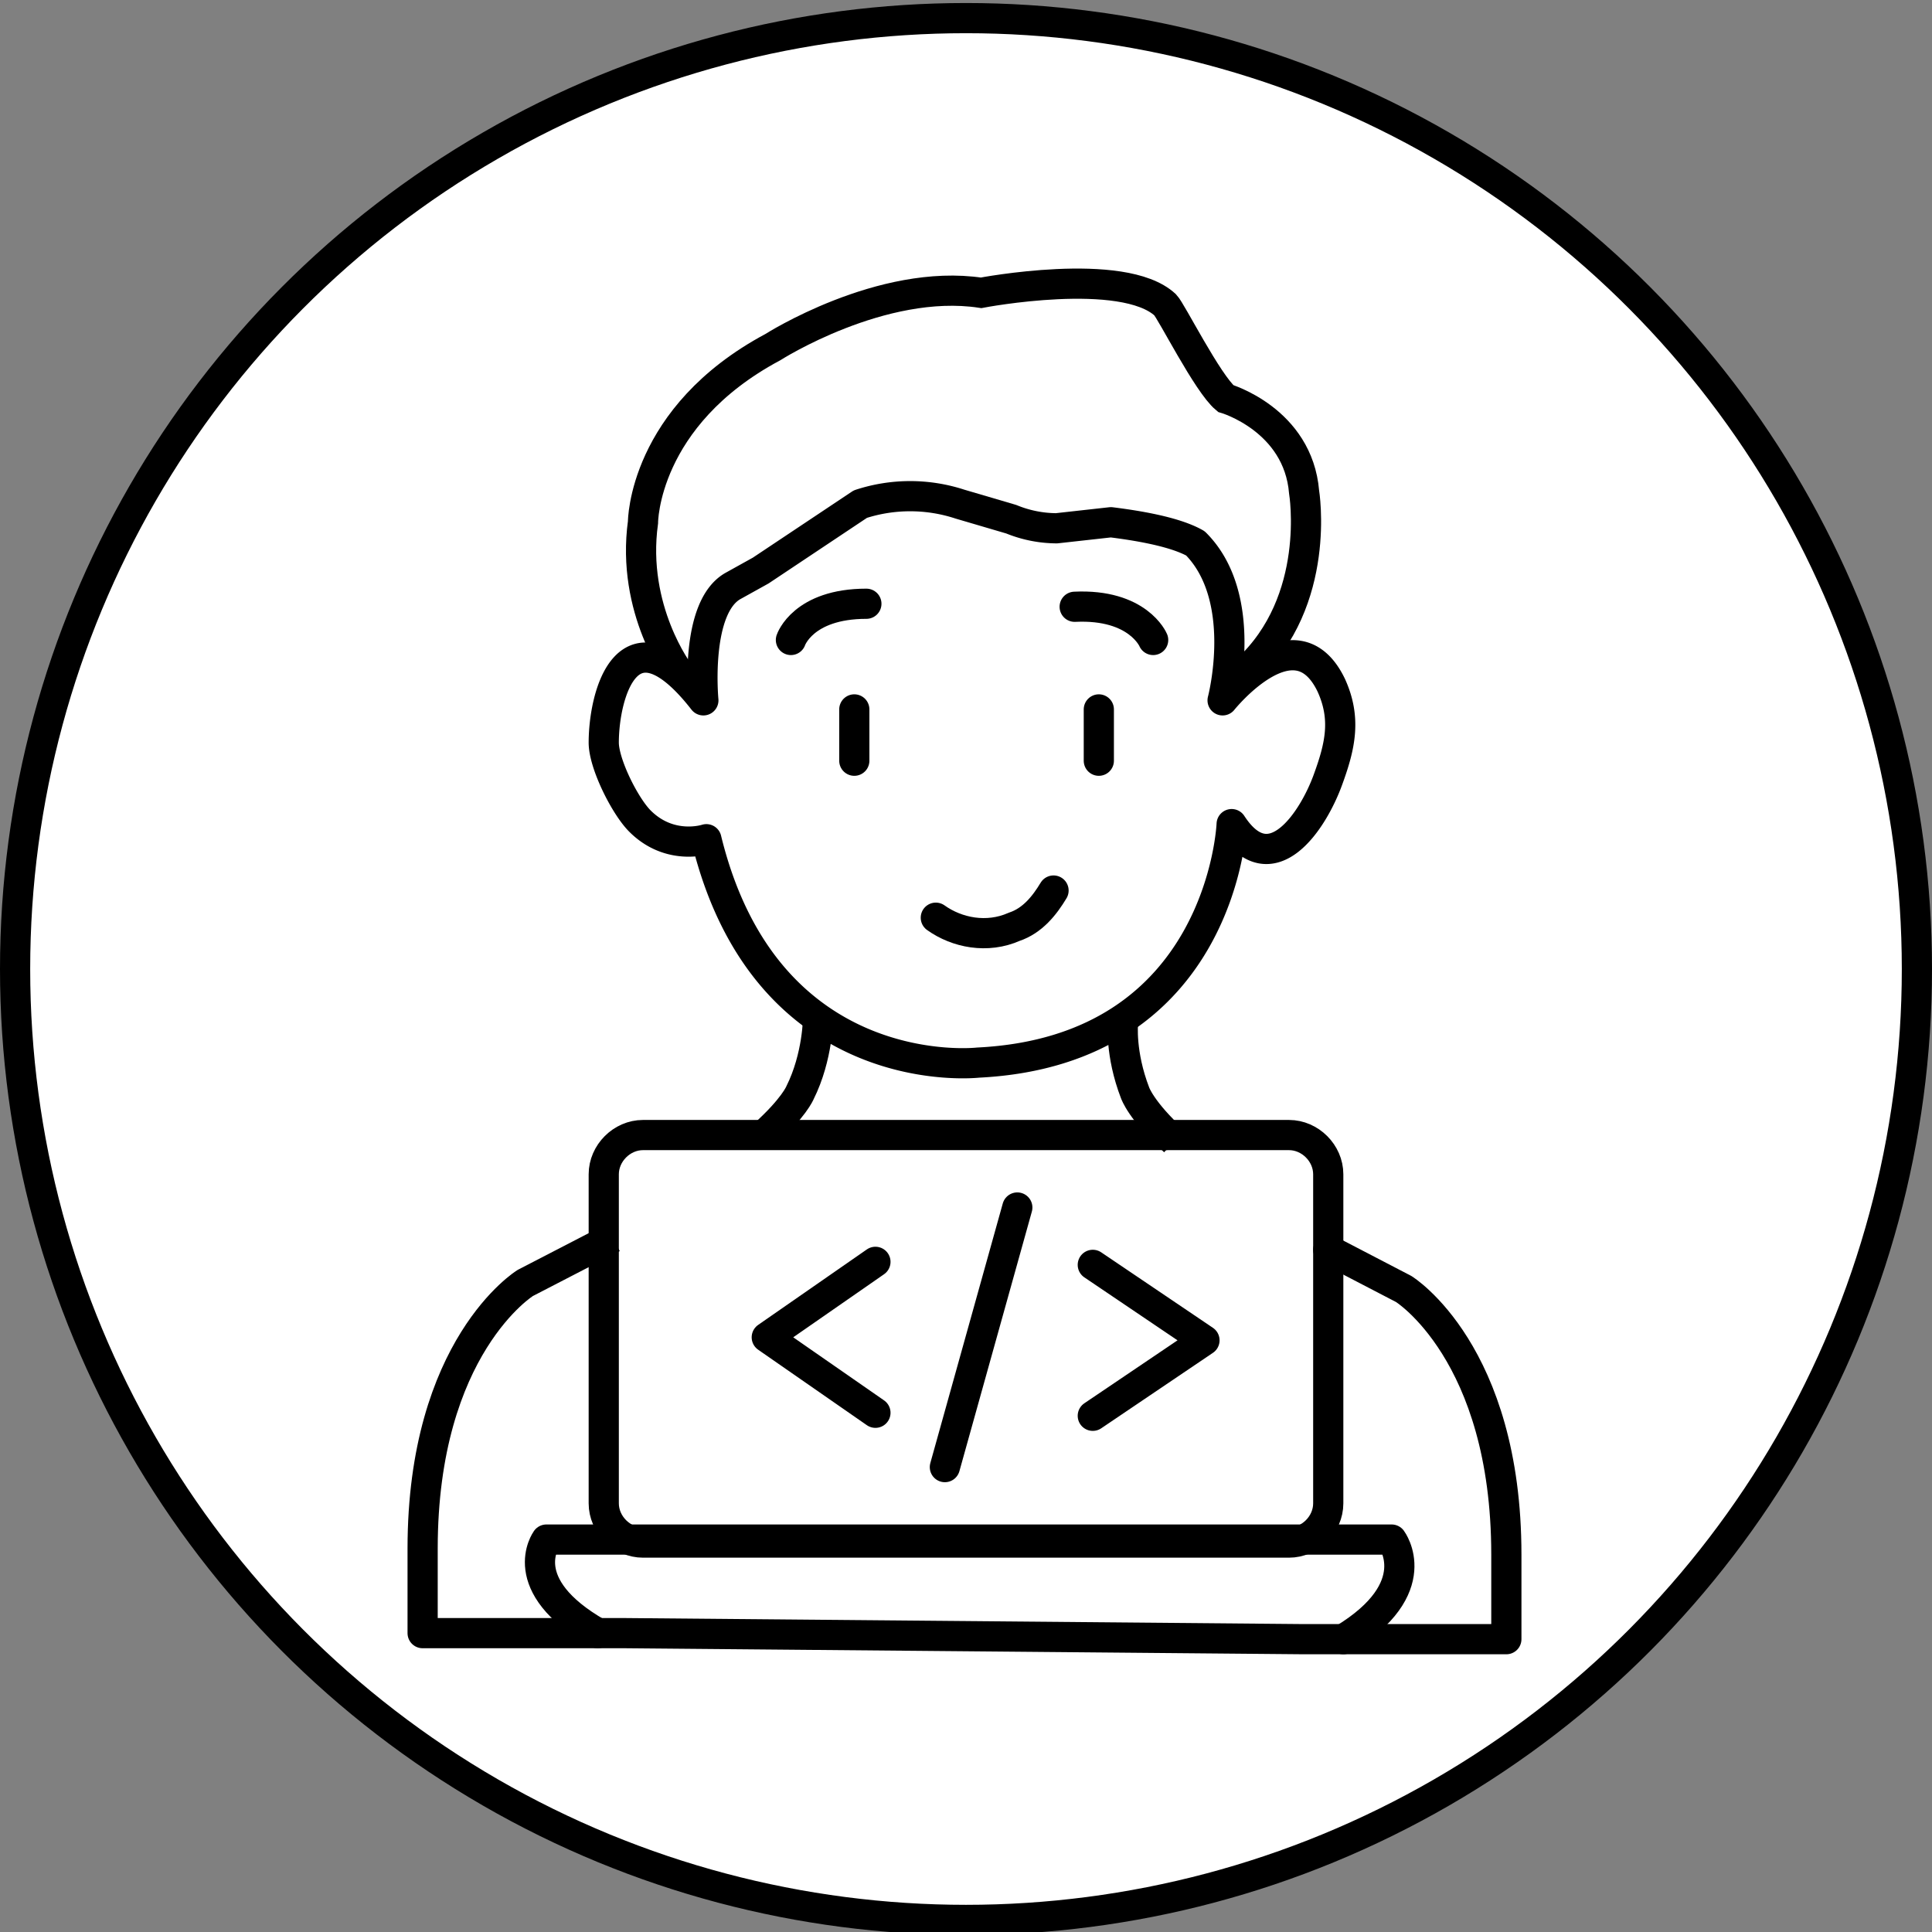 <svg xmlns="http://www.w3.org/2000/svg" xml:space="preserve" id="Слой_1" x="0" y="0" style="enable-background:new 0 0 64 64" version="1.1" viewBox="0 0 64 64"><rect x="0" y="0" width="64" height="64" fill="#808080" stroke="none"/><style>.st1{stroke-linecap:round;stroke-linejoin:round}.st1,.st2{fill:none;stroke:#000;stroke-miterlimit:10}.st3{fill:none;stroke-linecap:round}.st3,.st4,.st5{stroke:#000;stroke-miterlimit:10}.st4{fill:none;stroke-linejoin:round}.st5{stroke-linecap:round}</style><circle cx="32" cy="32.1" r="31.5" style="fill:#fff;stroke:#000;stroke-miterlimit:10"/><path d="M39.6 18h0c-.7-.4-2-.6-2.8-.7l-1.8.2a4 4 0 0 1-1.5-.3l-1.7-.5a5.3 5.3 0 0 0-3.3 0l-3.3 2.2-.9.5c-1.3.7-1 3.8-1 3.8C20.8 20 20 23 20 24.6c0 .7.7 2.1 1.2 2.6 1 1 2.2.6 2.2.6 2 8.2 9 7.4 9 7.4 8.1-.4 8.4-7.9 8.4-7.9 1.3 2 2.7-.1 3.2-1.5.4-1.1.6-2 .1-3.1-1.2-2.5-3.6.5-3.6.5s.9-3.4-.9-5.2z" class="st1"/><path d="M25.3 37.6c1-.9 1.2-1.4 1.2-1.4.6-1.2.6-2.5.6-2.5M44 41.4l2.5 1.3s3.4 2.1 3.4 8.8v2.8h-6.7l-22.5-.2H14v-2.8c0-6.7 3.4-8.8 3.4-8.8l2.9-1.5M37.2 33.9s-.1 1 .4 2.3c0 0 .2.6 1.3 1.6" class="st4"/><path d="M44 41.4v8.4c0 .7-.6 1.3-1.3 1.3H21.3c-.7 0-1.3-.6-1.3-1.3V38.9c0-.7.6-1.3 1.3-1.3h17.3" class="st1"/><path d="M38.6 37.6h4.1c.7 0 1.3.6 1.3 1.3v2.5M44.5 54.3c2.8-1.7 1.6-3.3 1.6-3.3h-28M19.8 54.1C17 52.5 18.1 51 18.1 51" class="st1"/><path d="M22.5 22.3s-1.6-2.1-1.2-5c0 0 0-3.5 4.3-5.8 0 0 3.6-2.3 6.9-1.8 0 0 4.7-.9 6.1.4.2.2 1.4 2.6 2 3.1 0 0 2.4.7 2.6 3.1 0 0 .6 3.6-1.9 5.9" class="st2"/><path d="m33.7 40-2.4 8.6" class="st3"/><path d="m29 41.8-3.6 2.5 3.6 2.5M36.2 41.9l3.7 2.5-3.7 2.5M34.9 29.5c-.3.5-.7 1-1.3 1.2-.9.4-1.9.2-2.6-.3" class="st1"/><path d="M36.4 23.5v1.7M28.3 23.5v1.7M26.2 21.2s.4-1.2 2.5-1.2M38.2 21.2s-.5-1.2-2.6-1.1" class="st5"/></svg>